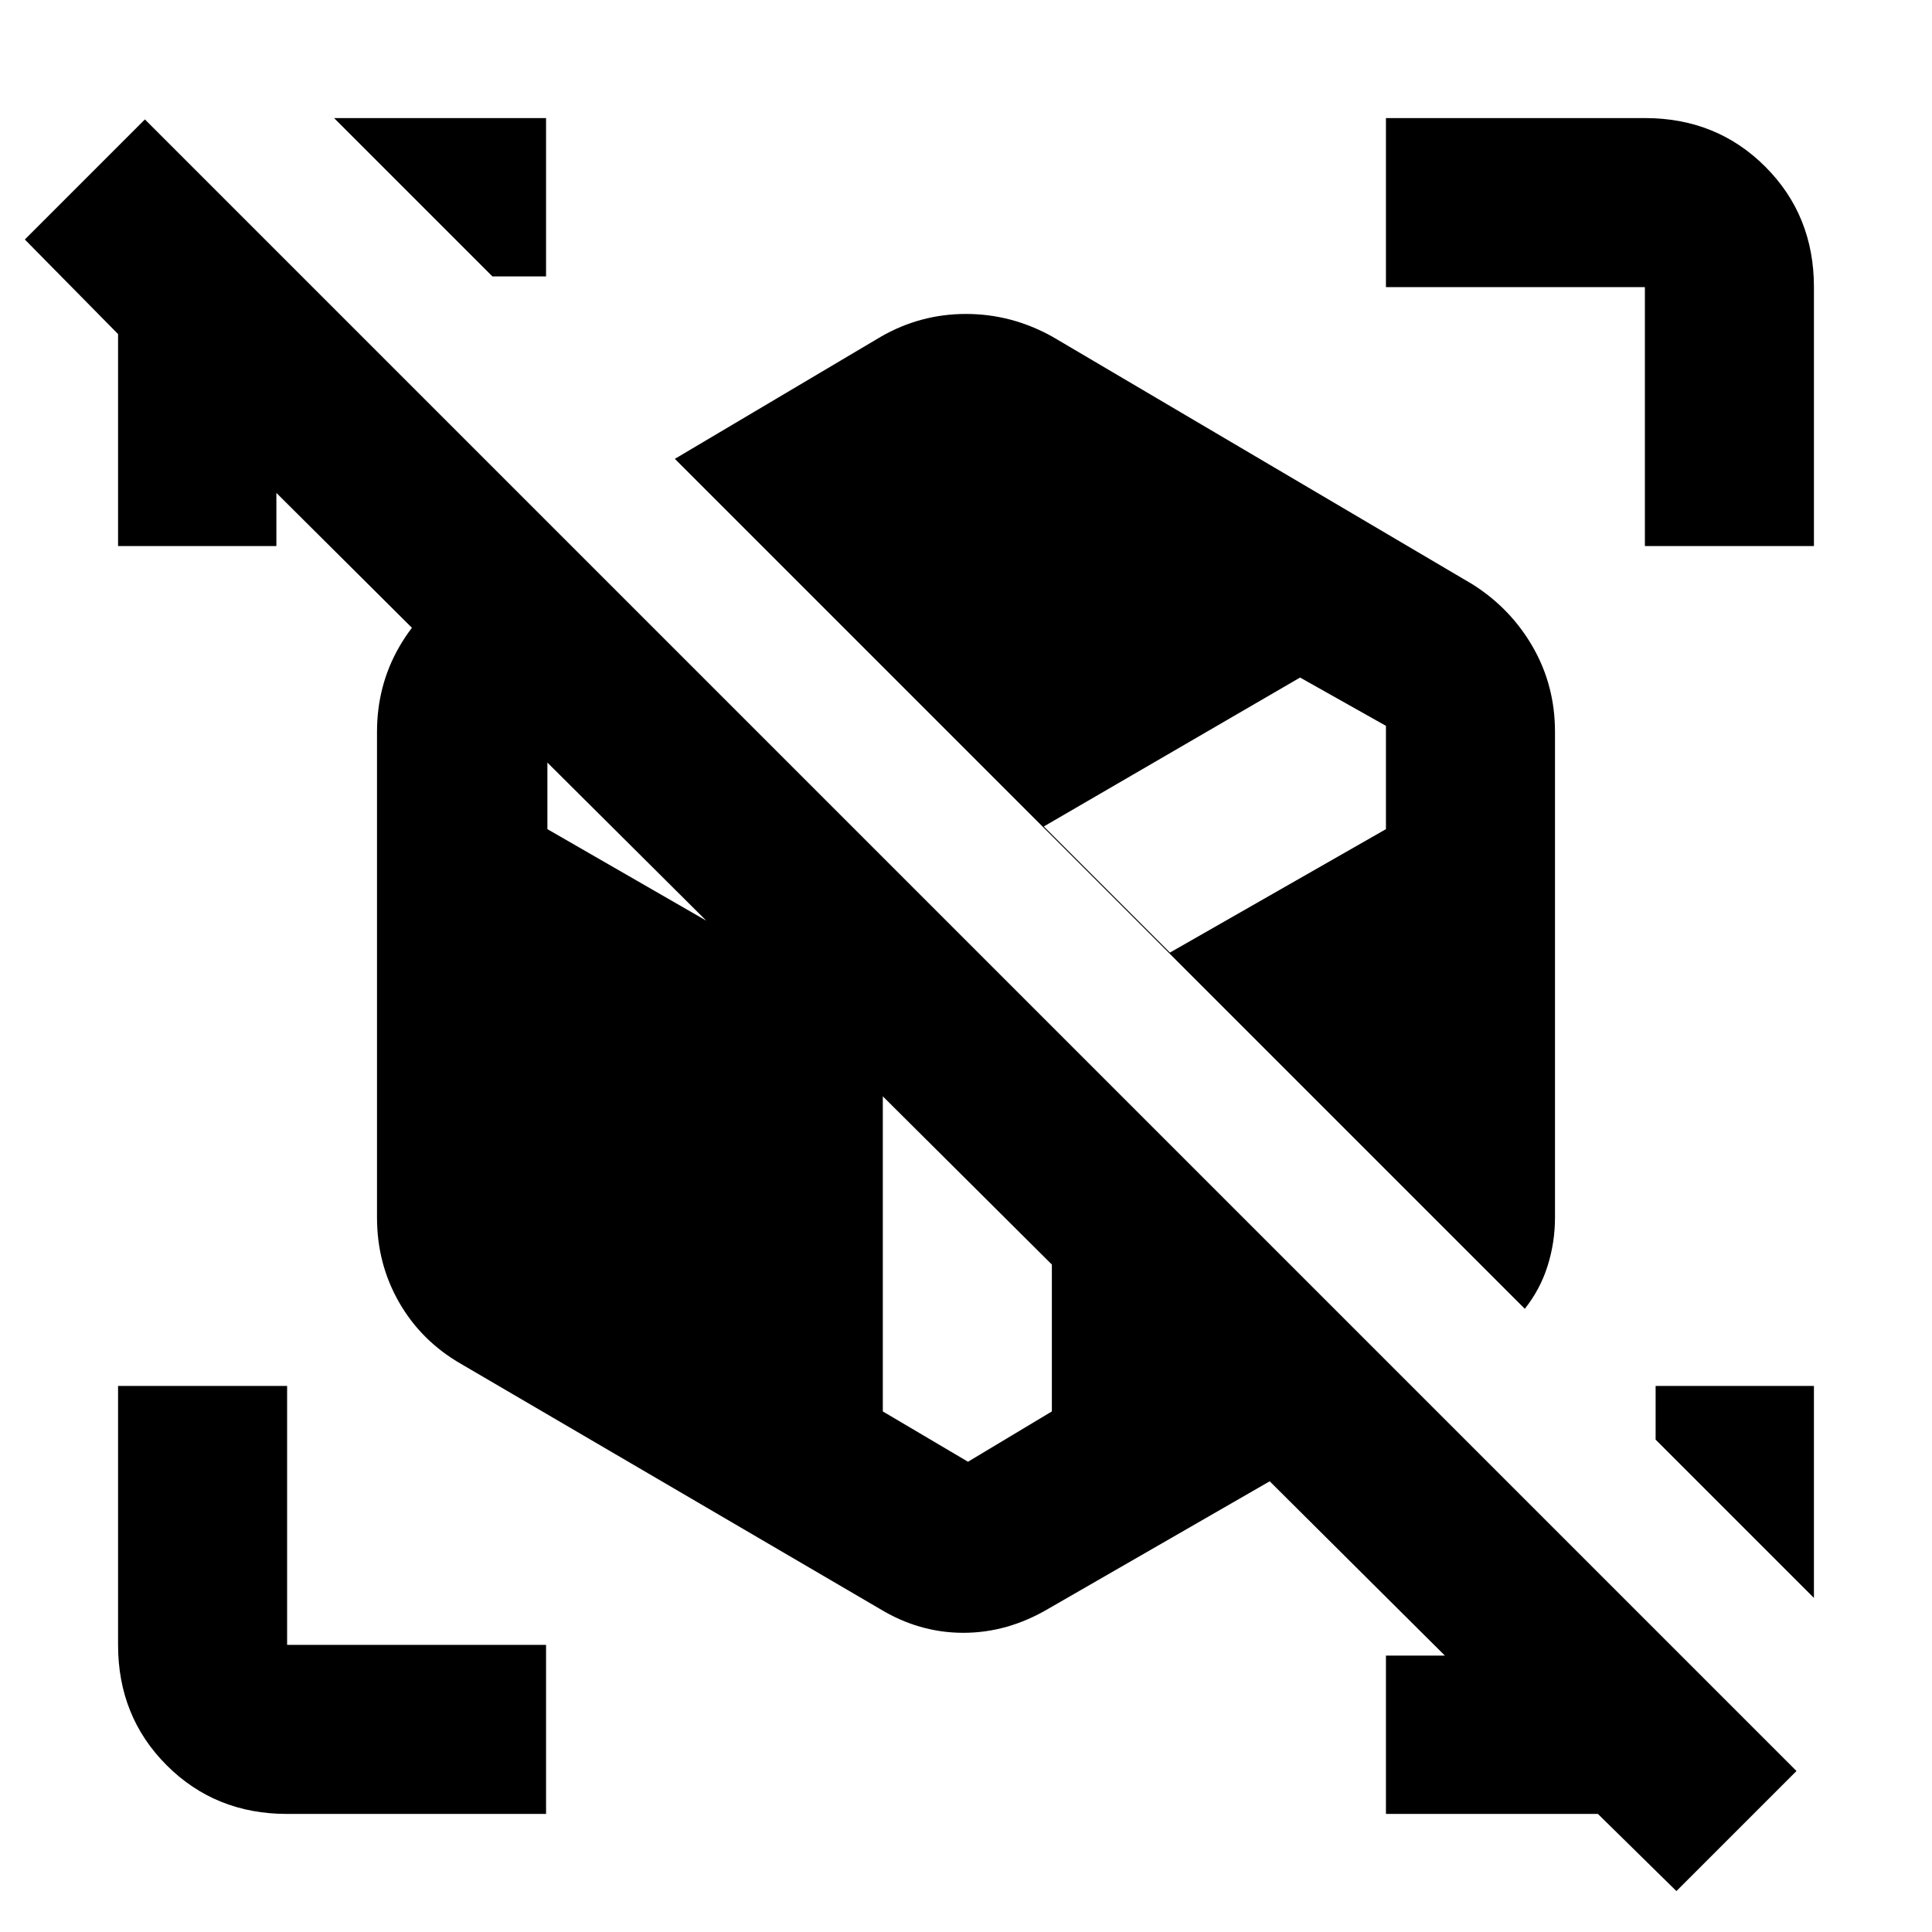 <svg xmlns="http://www.w3.org/2000/svg" height="40" viewBox="0 -960 960 960" width="40"><path d="m581.333-486.667 107.334-61.334v-51.333l-42.666-23.999-127.335 74 31.667 31.667 31 30.999ZM481-233.666l41.666-25v-190.667l-125.999-126-82.668-48L272-599.334v51.333L438.667-452v193.334l42.333 25Zm276.666-76L335.333-732l102.334-60.667Q457.333-804 480-804q22.667 0 43 11.333l208.667 123.001q19 12 30 31.166 11 19.167 11 42.166V-355q0 12.334-3.667 24-3.667 11.667-11.334 21.334ZM437-160.667 229-282.334q-19.667-11.333-30.667-30.499-11-19.167-11-42.167v-241.334q0-22.999 11-42.166 11-19.166 30.667-31.166l46.333-27.001 215 214.334L705.667-267 521-160.667q-20.334 12-42.333 12-22 0-41.667-12ZM833-20.334l-39-38.333H688.667v-78.666h37.334v8L123-729.334h14.333v40.667H58.667V-794l-46.333-47.001L72-900.667 892.666-80 833-20.334Zm68.333-250.999V-166l-78.666-78.666v-26.667h78.666Zm-630-630v78.666h-26.667L166-901.333h105.333Zm0 842.666H142.666q-35.666 0-59.832-24.166Q58.666-107 58.666-142.666v-128.667h83.999v128.667h128.667v83.999Zm546.001-630v-128.667H688.667v-83.999h128.667q35.666 0 59.833 24.166 24.166 24.167 24.166 59.833v128.667h-83.999Z"/></svg>